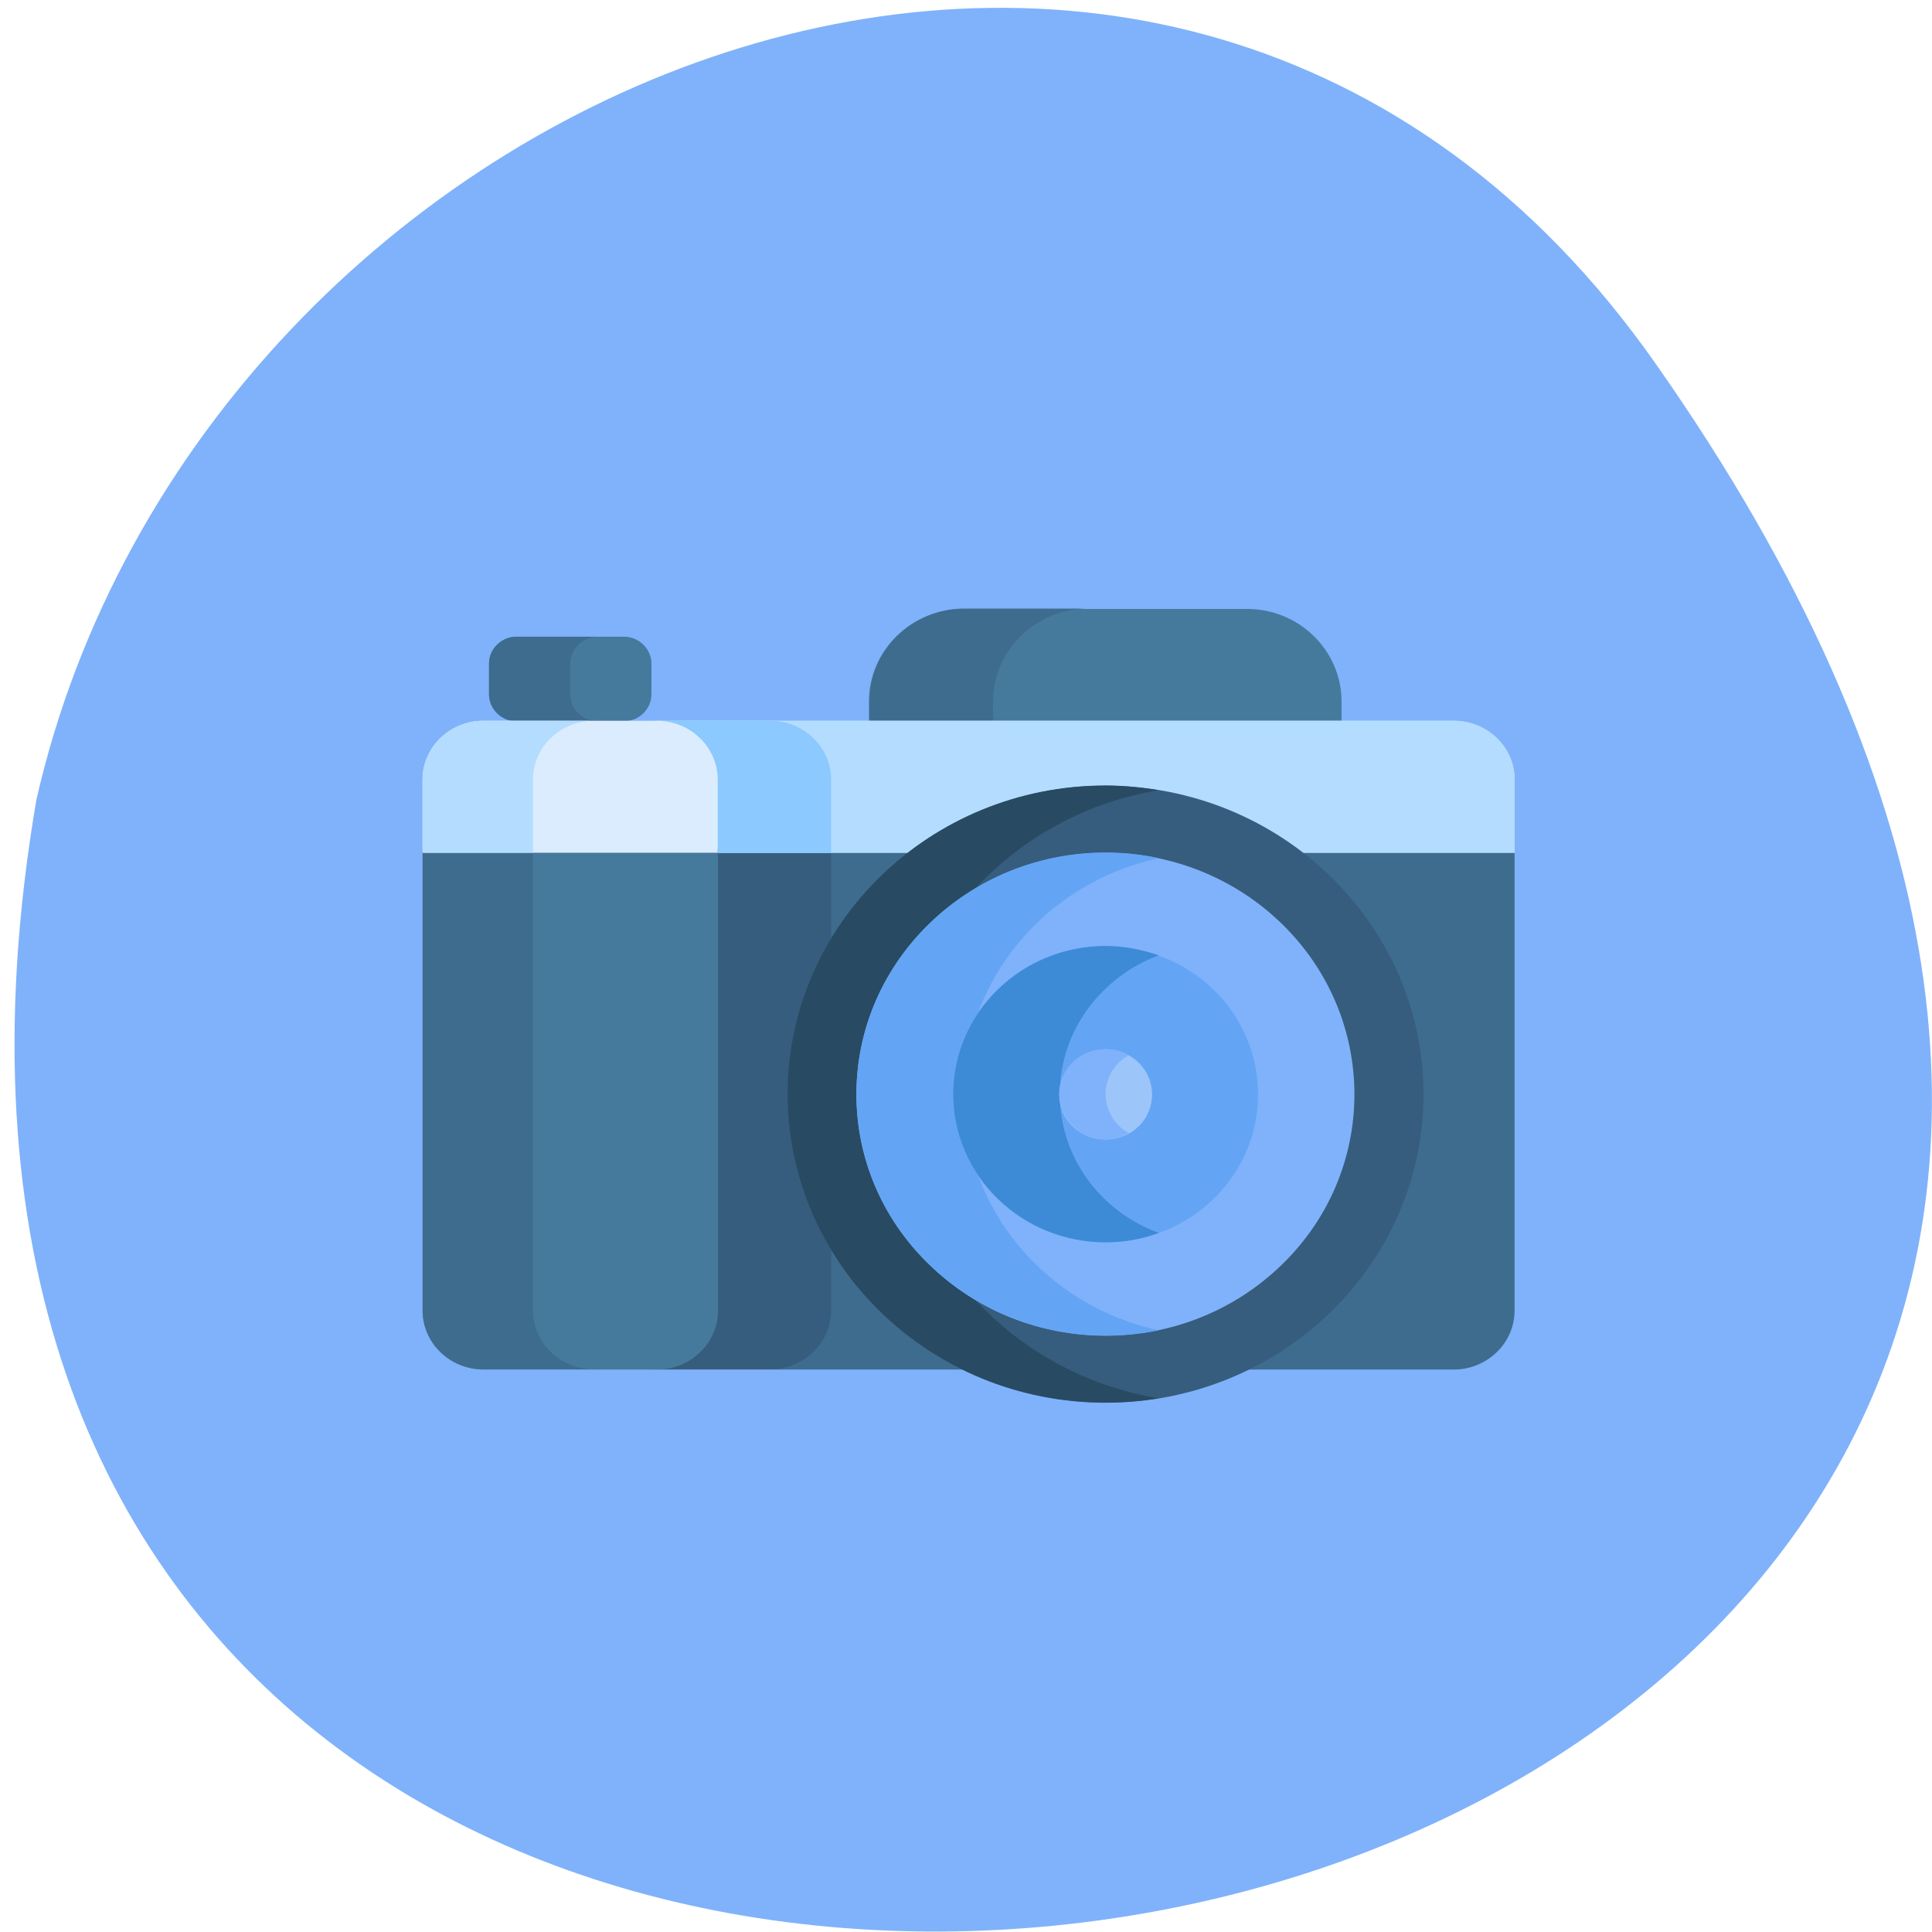 <svg xmlns="http://www.w3.org/2000/svg" viewBox="0 0 16 16" xmlns:xlink="http://www.w3.org/1999/xlink"><path d="m 13.703 3 c 9.984 14.188 -15.977 18.703 -13.402 3.625 c 1.363 -5.996 9.406 -9.309 13.402 -3.625" fill="#7fb2fa"/><path d="m 11.11 5.973 v -0.164 c 0 -0.422 -0.352 -0.766 -0.781 -0.766 h -2.348 c -0.434 0 -0.785 0.344 -0.785 0.766 v 0.164" fill="#467a9d"/><g fill="#3e6c8e"><path d="m 9.01 5.04 h -1.023 c -0.434 0 -0.785 0.344 -0.785 0.766 v 0.164 h 1.023 v -0.164 c 0 -0.422 0.355 -0.766 0.785 -0.766"/><path d="m 5.91 7.03 v 3.824 c 0 0.27 -0.227 0.488 -0.504 0.488 h 6.633 c 0.277 0 0.504 -0.219 0.504 -0.488 v -3.824"/></g><path d="m 6.883 10.852 v -3.824 h -0.973 v 3.824 c 0 0.27 -0.227 0.488 -0.504 0.488 h 0.973 c 0.277 0 0.504 -0.219 0.504 -0.488" fill="#365d7d"/><path d="m 12.04 5.969 h -6.633 c 0.277 0 0.504 0.219 0.504 0.488 v 0.605 h 6.633 v -0.605 c 0 -0.27 -0.227 -0.488 -0.504 -0.488" fill="#b4dcff" id="0"/><use xlink:href="#0"/><path d="m 6.379 5.969 h -0.973 c 0.277 0 0.504 0.219 0.504 0.488 v 0.605 h 0.973 v -0.605 c 0 -0.27 -0.227 -0.488 -0.504 -0.488" fill="#8bc9ff"/><path d="m 5.168 5.273 h -0.891 c -0.125 0 -0.227 0.102 -0.227 0.223 v 0.254 c 0 0.121 0.102 0.223 0.227 0.223 h 0.891 c 0.125 0 0.227 -0.102 0.227 -0.223 v -0.254 c 0 -0.121 -0.102 -0.223 -0.227 -0.223" fill="#467a9d"/><path d="m 4.723 5.75 v -0.254 c 0 -0.121 0.102 -0.223 0.23 -0.223 h -0.676 c -0.125 0 -0.227 0.102 -0.227 0.223 v 0.254 c 0 0.121 0.102 0.223 0.227 0.223 h 0.676 c -0.129 0 -0.23 -0.102 -0.23 -0.223" fill="#3e6c8e"/><path d="m 3.5 7.03 v 3.824 c 0 0.27 0.227 0.488 0.504 0.488 h 1.438 c 0.277 0 0.504 -0.219 0.504 -0.488 v -3.824" fill="#467a9d"/><path d="m 4.414 10.852 v -3.824 h -0.914 v 3.824 c 0 0.27 0.227 0.488 0.504 0.488 h 0.914 c -0.277 0 -0.504 -0.219 -0.504 -0.488" fill="#3e6c8e"/><path d="m 5.441 5.969 h -1.438 c -0.277 0 -0.504 0.219 -0.504 0.488 v 0.605 h 2.445 v -0.605 c 0 -0.27 -0.227 -0.488 -0.504 -0.488" fill="#dbecff"/><path d="m 4.918 5.969 h -0.914 c -0.277 0 -0.504 0.219 -0.504 0.488 v 0.605 h 0.914 v -0.605 c 0 -0.27 0.227 -0.488 0.504 -0.488" fill="#b4dcff"/><path d="m 9.156 11.617 c -1.453 0 -2.633 -1.145 -2.633 -2.555 c 0 -1.406 1.18 -2.555 2.633 -2.555 c 1.453 0 2.633 1.148 2.633 2.555 c 0 1.41 -1.18 2.555 -2.633 2.555" fill="#365d7d"/><path d="m 7.406 9.06 c 0 -1.262 0.949 -2.313 2.191 -2.516 c -0.145 -0.023 -0.289 -0.039 -0.441 -0.039 c -1.453 0 -2.633 1.148 -2.633 2.555 c 0 1.41 1.18 2.555 2.633 2.555 c 0.152 0 0.297 -0.012 0.441 -0.035 c -1.242 -0.203 -2.191 -1.254 -2.191 -2.52" fill="#284b63"/><path d="m 10.613 7.648 c -0.805 -0.781 -2.109 -0.781 -2.914 0 c -0.809 0.781 -0.809 2.051 0 2.828 c 0.805 0.781 2.109 0.781 2.914 0 c 0.805 -0.777 0.805 -2.047 0 -2.828" fill="#7fb2fa"/><g fill="#63a5f4"><path d="m 7.98 9.06 c 0 -0.953 0.691 -1.754 1.617 -1.953 c -0.141 -0.031 -0.289 -0.047 -0.441 -0.047 c -1.137 0 -2.063 0.898 -2.063 2 c 0 1.105 0.926 2 2.063 2 c 0.152 0 0.301 -0.016 0.441 -0.043 c -0.926 -0.199 -1.617 -1 -1.617 -1.957"/><path d="m 10.05 8.195 c -0.496 -0.477 -1.297 -0.477 -1.789 0 c -0.492 0.48 -0.492 1.258 0 1.734 c 0.492 0.48 1.293 0.48 1.789 0 c 0.492 -0.477 0.492 -1.254 0 -1.734"/></g><path d="m 8.777 9.06 c 0 -0.523 0.344 -0.973 0.82 -1.148 c -0.137 -0.047 -0.285 -0.078 -0.441 -0.078 c -0.695 0 -1.262 0.551 -1.262 1.227 c 0 0.676 0.566 1.227 1.262 1.227 c 0.156 0 0.305 -0.027 0.441 -0.078 c -0.477 -0.172 -0.82 -0.621 -0.82 -1.148" fill="#3d8bd7"/><path d="m 9.43 8.801 c -0.152 -0.148 -0.395 -0.148 -0.547 0 c -0.148 0.145 -0.148 0.383 0 0.527 c 0.152 0.145 0.395 0.145 0.547 0 c 0.148 -0.145 0.148 -0.383 0 -0.527" fill="#9cc5fa"/><path d="m 9.156 9.06 c 0 -0.137 0.078 -0.258 0.191 -0.32 c -0.055 -0.035 -0.121 -0.051 -0.191 -0.051 c -0.211 0 -0.383 0.168 -0.383 0.371 c 0 0.207 0.172 0.375 0.383 0.375 c 0.07 0 0.137 -0.02 0.191 -0.051 c -0.113 -0.063 -0.191 -0.184 -0.191 -0.324" fill="#7fb2fa"/></svg>